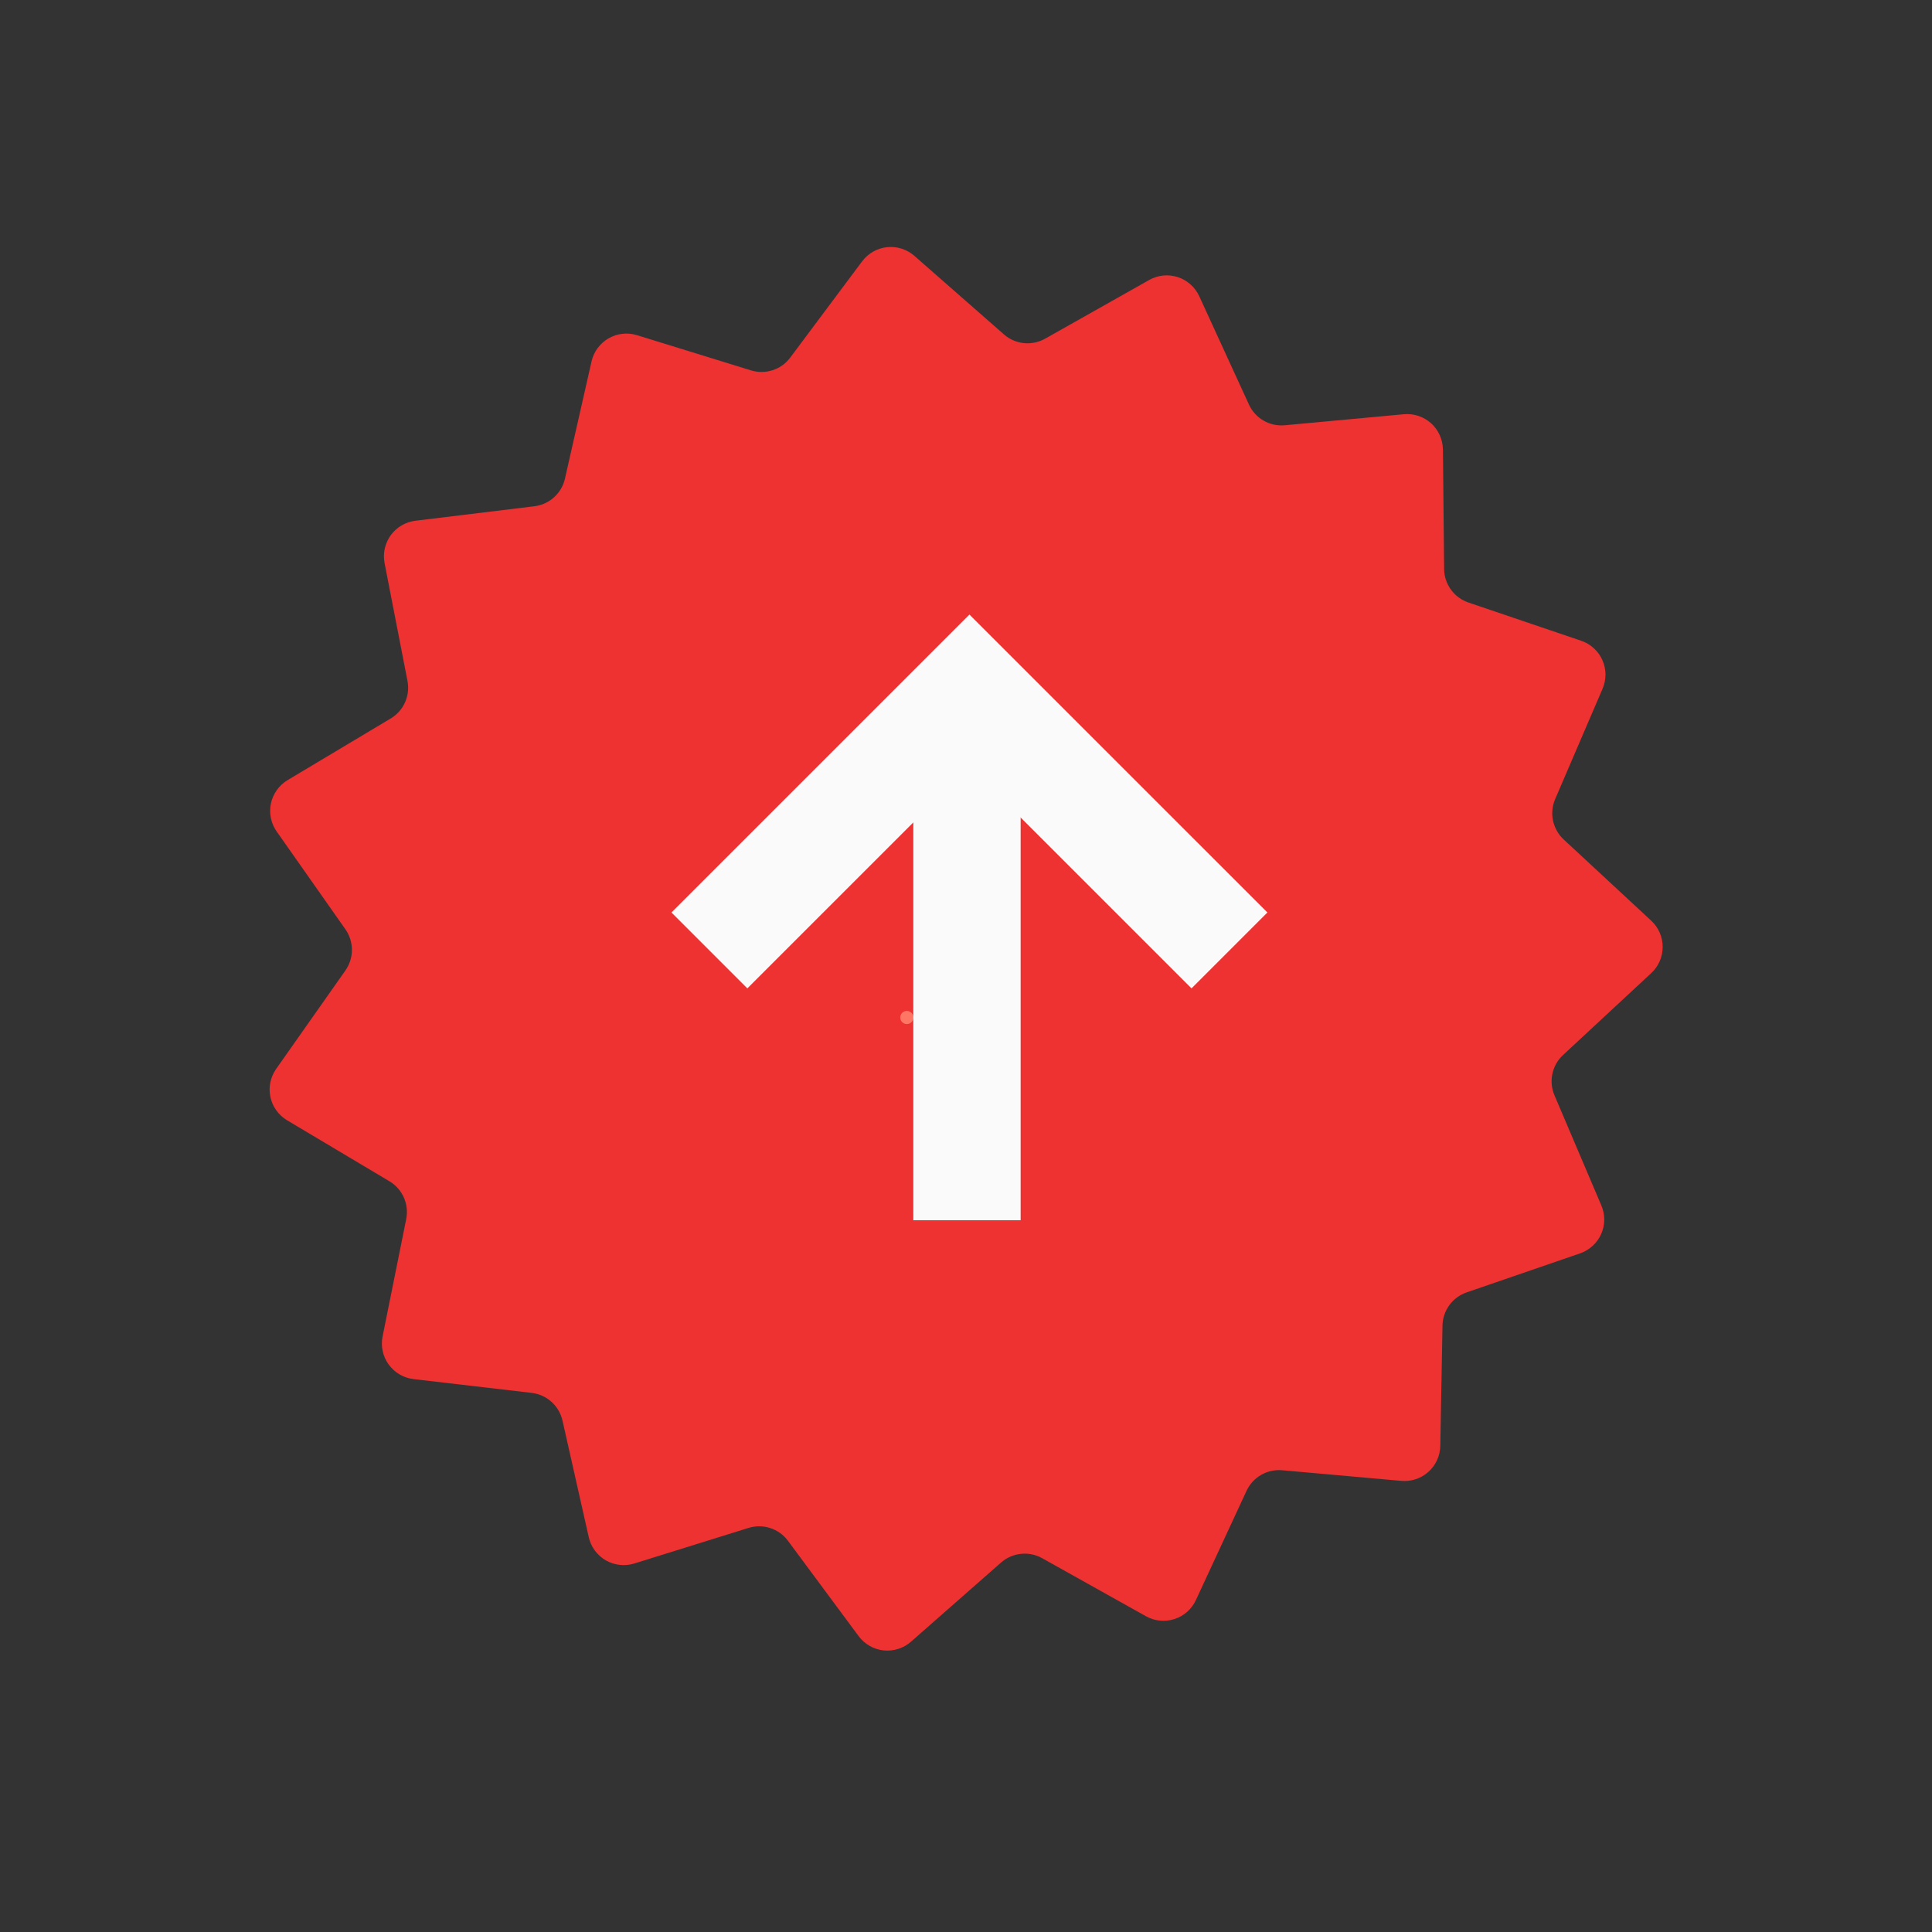 <svg width="54" height="54" viewBox="0 0 54 54" fill="none" xmlns="http://www.w3.org/2000/svg">
<rect x="0" y="0" width="54" height="54" fill="#333333" stroke="none"/>
<path d="M17.73 43.7C17.598 43.741 17.459 43.755 17.322 43.739C17.184 43.724 17.052 43.681 16.932 43.612C16.812 43.542 16.708 43.449 16.626 43.338C16.544 43.227 16.486 43.099 16.456 42.965L15.722 39.707C15.676 39.505 15.569 39.321 15.415 39.182C15.261 39.044 15.068 38.956 14.862 38.932L11.556 38.546C11.419 38.529 11.287 38.485 11.167 38.415C11.048 38.345 10.945 38.251 10.864 38.139C10.782 38.027 10.725 37.9 10.696 37.765C10.667 37.63 10.666 37.49 10.693 37.355L11.354 34.072C11.394 33.869 11.371 33.659 11.287 33.47C11.203 33.282 11.063 33.123 10.885 33.017L8.024 31.312C7.905 31.242 7.803 31.148 7.723 31.035C7.642 30.924 7.586 30.796 7.558 30.661C7.529 30.527 7.528 30.387 7.556 30.253C7.584 30.118 7.639 29.99 7.718 29.877L9.652 27.128C9.771 26.959 9.836 26.758 9.836 26.551C9.836 26.345 9.773 26.143 9.654 25.974L7.732 23.239C7.653 23.126 7.598 22.999 7.571 22.864C7.543 22.73 7.544 22.591 7.572 22.456C7.601 22.322 7.657 22.195 7.737 22.083C7.816 21.971 7.918 21.877 8.036 21.806L10.921 20.081C11.098 19.976 11.237 19.818 11.321 19.63C11.405 19.442 11.428 19.233 11.389 19.032L10.749 15.74C10.723 15.605 10.724 15.466 10.754 15.332C10.784 15.198 10.841 15.071 10.921 14.96C11.002 14.849 11.105 14.756 11.223 14.686C11.342 14.616 11.473 14.572 11.61 14.555L14.936 14.15C15.14 14.125 15.332 14.038 15.485 13.9C15.638 13.762 15.744 13.581 15.79 13.38L16.534 10.1C16.564 9.966 16.622 9.84 16.704 9.729C16.786 9.619 16.89 9.526 17.009 9.457C17.128 9.389 17.26 9.345 17.396 9.33C17.533 9.314 17.672 9.327 17.803 9.368L20.991 10.352C21.188 10.413 21.399 10.411 21.596 10.347C21.792 10.284 21.964 10.16 22.087 9.995L24.097 7.304C24.18 7.194 24.284 7.102 24.404 7.033C24.524 6.965 24.657 6.923 24.794 6.908C24.931 6.894 25.07 6.908 25.201 6.95C25.333 6.992 25.454 7.06 25.558 7.152L28.06 9.346C28.215 9.483 28.41 9.568 28.616 9.59C28.822 9.611 29.029 9.568 29.21 9.467L32.121 7.825C32.241 7.757 32.374 7.715 32.512 7.701C32.649 7.688 32.788 7.703 32.92 7.745C33.051 7.788 33.172 7.858 33.276 7.95C33.379 8.042 33.462 8.154 33.52 8.28L34.909 11.308C34.995 11.496 35.138 11.653 35.318 11.757C35.497 11.86 35.704 11.905 35.911 11.886L39.237 11.578C39.374 11.565 39.513 11.581 39.644 11.624C39.776 11.668 39.896 11.738 39.999 11.83C40.102 11.923 40.184 12.036 40.241 12.162C40.298 12.288 40.328 12.424 40.33 12.562L40.364 15.904C40.366 16.111 40.432 16.312 40.554 16.48C40.676 16.648 40.846 16.773 41.042 16.84L44.194 17.909C44.325 17.953 44.445 18.024 44.547 18.117C44.649 18.21 44.731 18.323 44.787 18.449C44.843 18.575 44.873 18.711 44.874 18.849C44.874 18.987 44.847 19.124 44.792 19.251L43.467 22.336C43.386 22.526 43.365 22.736 43.408 22.938C43.451 23.14 43.555 23.324 43.706 23.464L46.152 25.733C46.253 25.827 46.334 25.94 46.389 26.067C46.444 26.193 46.473 26.329 46.472 26.467C46.472 26.605 46.444 26.741 46.389 26.867C46.334 26.993 46.253 27.107 46.152 27.2L43.687 29.489C43.536 29.629 43.432 29.812 43.39 30.013C43.347 30.215 43.367 30.424 43.448 30.614L44.759 33.694C44.813 33.821 44.84 33.957 44.839 34.094C44.838 34.231 44.809 34.367 44.753 34.492C44.697 34.618 44.616 34.731 44.514 34.823C44.413 34.916 44.294 34.987 44.164 35.032L40.993 36.123C40.798 36.19 40.629 36.315 40.508 36.482C40.388 36.648 40.321 36.848 40.318 37.053L40.257 40.411C40.255 40.548 40.224 40.684 40.167 40.809C40.11 40.934 40.028 41.046 39.926 41.138C39.824 41.23 39.704 41.3 39.573 41.343C39.443 41.387 39.305 41.403 39.168 41.391L35.838 41.094C35.632 41.076 35.426 41.121 35.247 41.225C35.069 41.328 34.926 41.485 34.84 41.672L33.426 44.722C33.368 44.847 33.285 44.959 33.182 45.05C33.079 45.142 32.958 45.211 32.827 45.253C32.696 45.296 32.558 45.311 32.421 45.297C32.284 45.284 32.151 45.242 32.031 45.175L29.123 43.549C28.943 43.45 28.737 43.409 28.533 43.431C28.329 43.453 28.136 43.537 27.982 43.672L25.464 45.885C25.36 45.976 25.239 46.045 25.107 46.087C24.976 46.129 24.837 46.144 24.699 46.13C24.562 46.115 24.429 46.073 24.308 46.004C24.188 45.936 24.084 45.844 24.001 45.733L22.018 43.058C21.893 42.893 21.72 42.77 21.523 42.708C21.326 42.645 21.115 42.645 20.918 42.707L17.73 43.7Z" fill="#EE3131"/>
<path d="M25.346 28.255C25.244 28.255 25.162 28.337 25.162 28.439C25.162 28.541 25.244 28.623 25.346 28.623C25.448 28.623 25.53 28.541 25.53 28.439C25.53 28.337 25.448 28.255 25.346 28.255Z" fill="#FF7664"/>
<path d="M27.027 34.106L27.027 19.393" stroke="#FAFAFA" stroke-width="3"/>
<path d="M19.828 26.565L27.096 19.298L34.364 26.565" stroke="#FAFAFA" stroke-width="3"/>
</svg>
